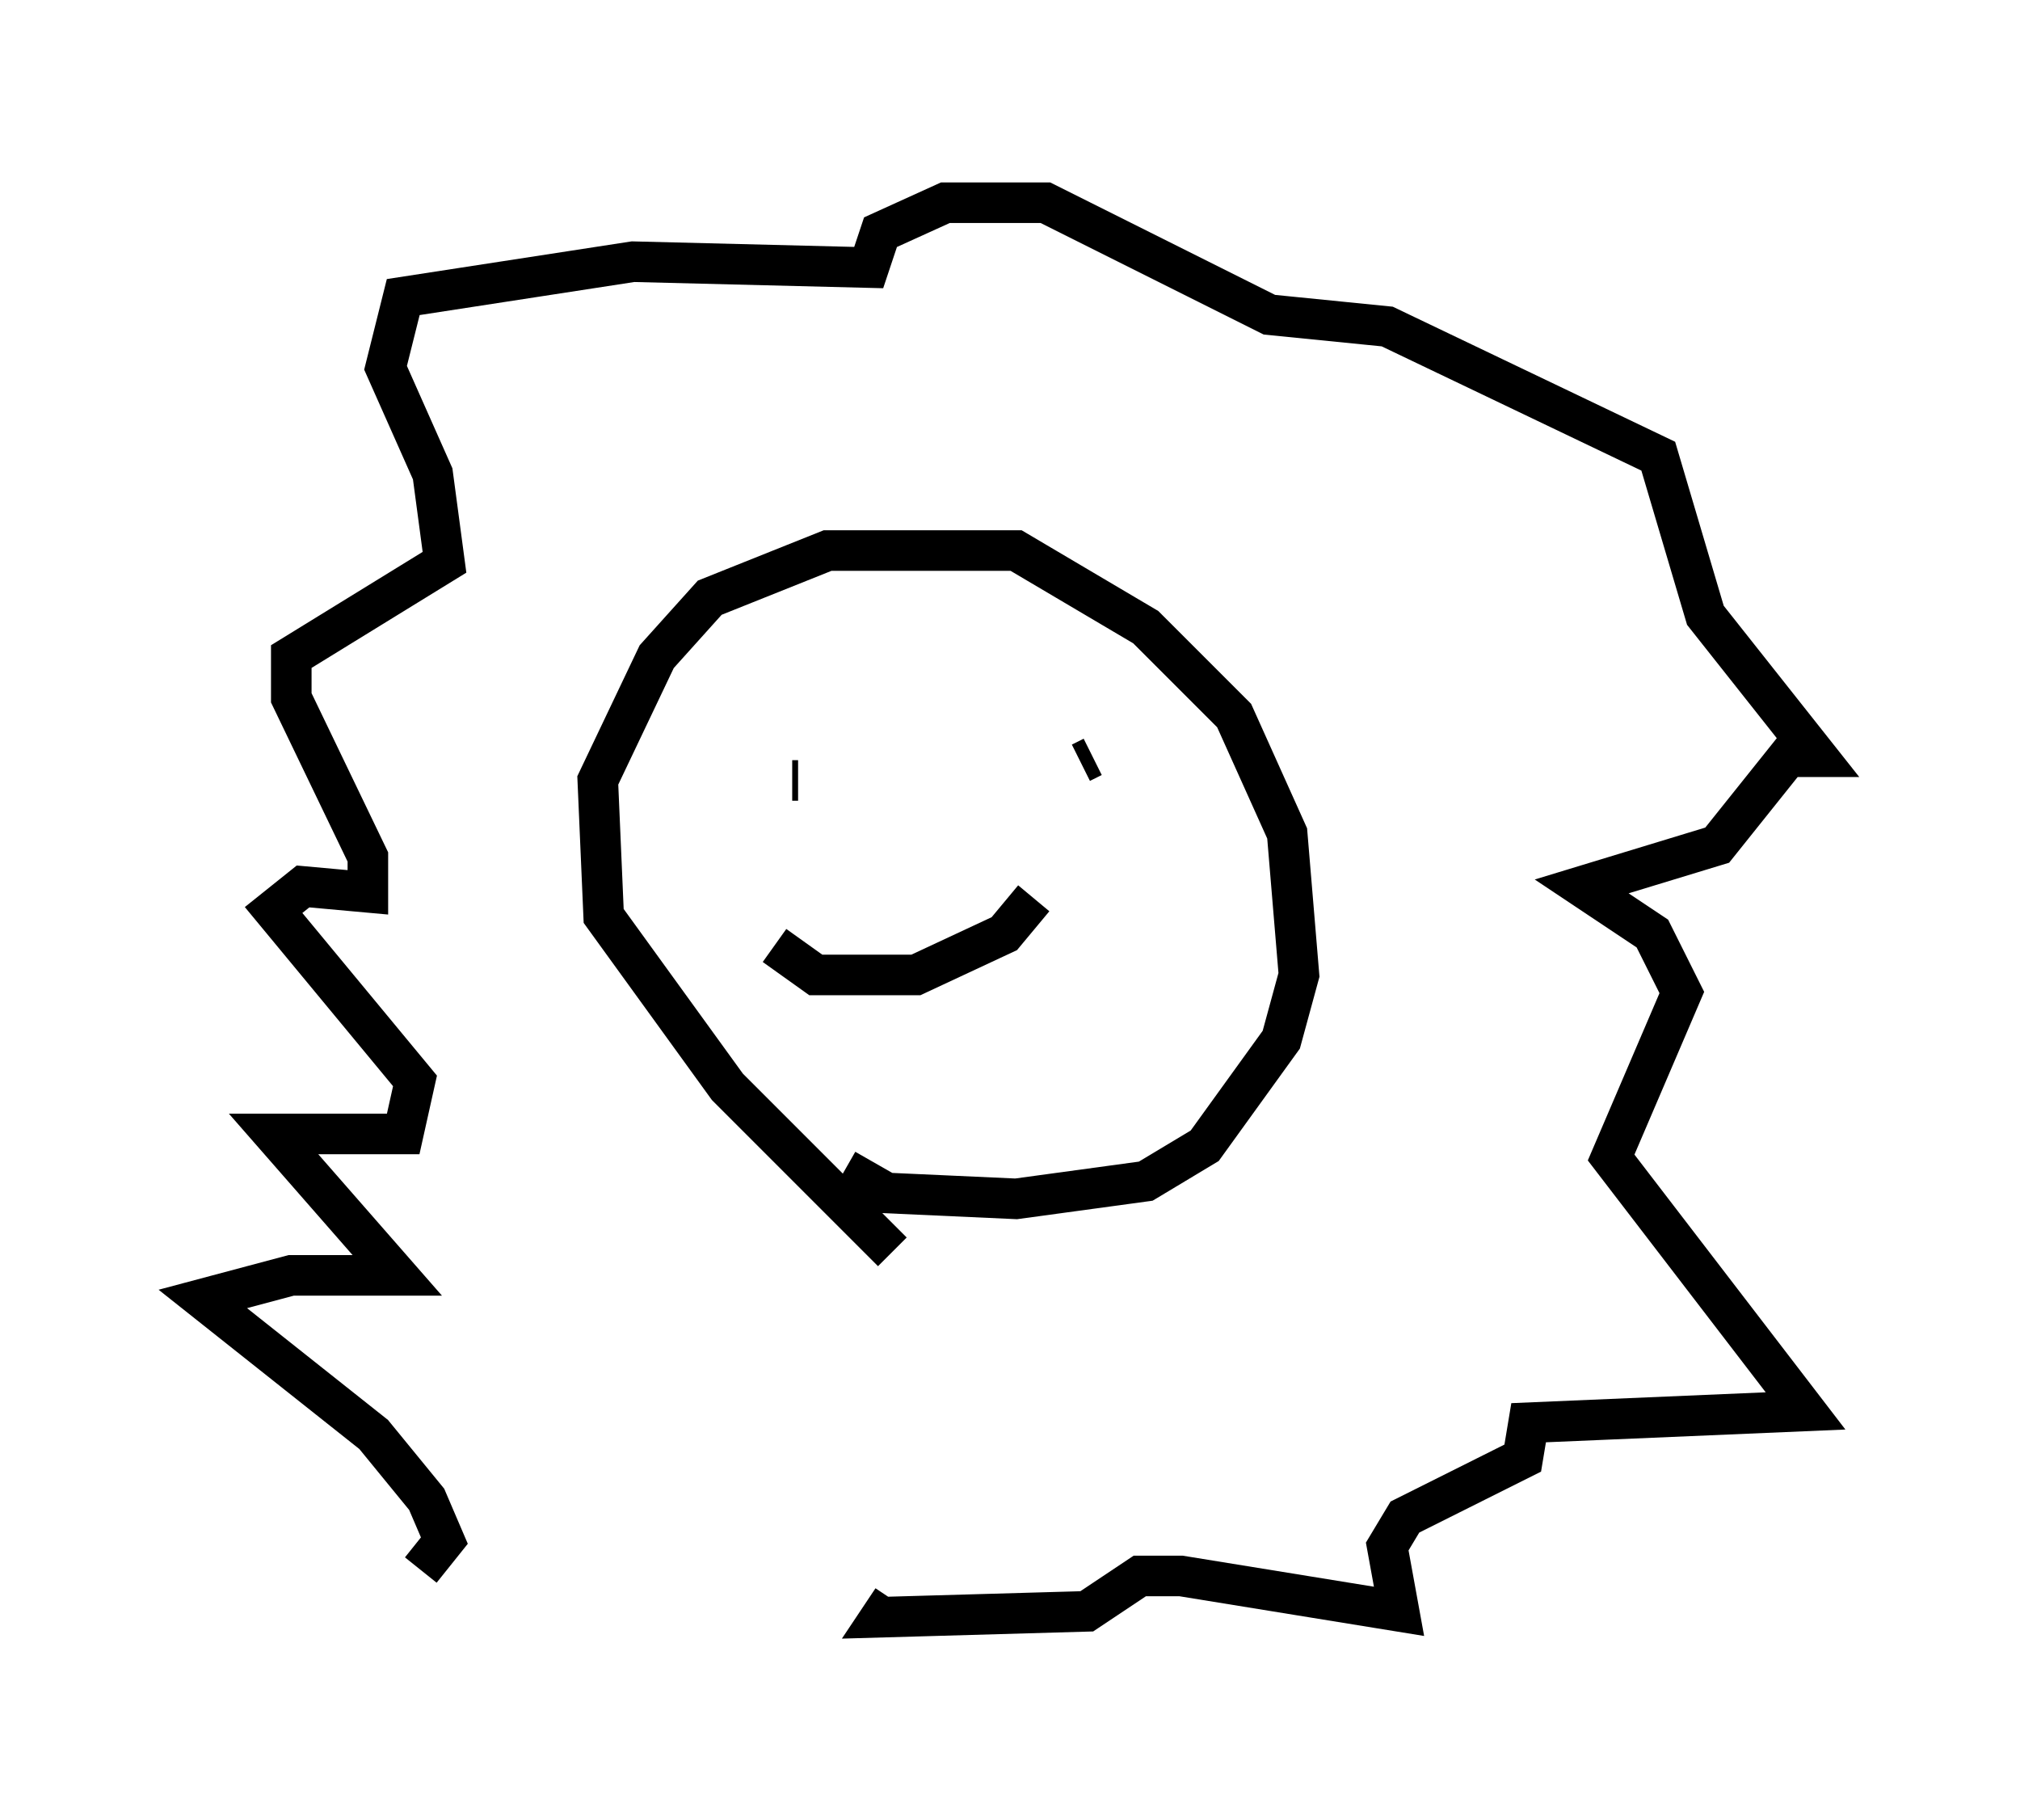 <?xml version="1.0" encoding="utf-8" ?>
<svg baseProfile="full" height="44.86" version="1.1" width="49.799" xmlns="http://www.w3.org/2000/svg" xmlns:ev="http://www.w3.org/2001/xml-events" xmlns:xlink="http://www.w3.org/1999/xlink"><defs /><rect fill="white" height="44.86" width="49.799" x="0" y="0" /><path d="M18.944, 39.57 m-8.57, -0.872 l0.581, -0.726 -0.436, -1.017 l-1.307, -1.598 -4.212, -3.341 l2.179, -0.581 2.615, 0.0 l-3.05, -3.486 3.196, 0.0 l0.291, -1.307 -3.486, -4.212 l0.726, -0.581 1.598, 0.145 l0.0, -0.872 -1.888, -3.922 l0.0, -1.017 3.777, -2.324 l-0.291, -2.179 -1.162, -2.615 l0.436, -1.743 5.665, -0.872 l5.81, 0.145 0.291, -0.872 l1.598, -0.726 2.469, 0.0 l5.52, 2.76 2.905, 0.291 l6.682, 3.196 1.162, 3.922 l2.76, 3.486 -0.726, 0.0 l-1.743, 2.179 -3.341, 1.017 l1.743, 1.162 0.726, 1.453 l-1.743, 4.067 4.793, 6.246 l-6.827, 0.291 -0.145, 0.872 l-2.905, 1.453 -0.436, 0.726 l0.291, 1.598 -5.374, -0.872 l-1.017, 0.0 -1.307, 0.872 l-5.084, 0.145 0.291, -0.436 m0.0, -8.57 l-4.067, -4.067 -3.05, -4.212 l-0.145, -3.341 1.453, -3.05 l1.307, -1.453 2.905, -1.162 l4.648, 0.0 3.196, 1.888 l2.179, 2.179 1.307, 2.905 l0.291, 3.486 -0.436, 1.598 l-1.888, 2.615 -1.453, 0.872 l-3.196, 0.436 -3.196, -0.145 l-1.017, -0.581 m6.101, -10.168 l-0.291, 0.145 m-7.117, 0.436 l0.145, 0.0 m5.81, 2.905 l-0.726, 0.872 -2.179, 1.017 l-2.469, 0.0 -1.017, -0.726 " fill="none" stroke="black" stroke-width="1" /></svg>
